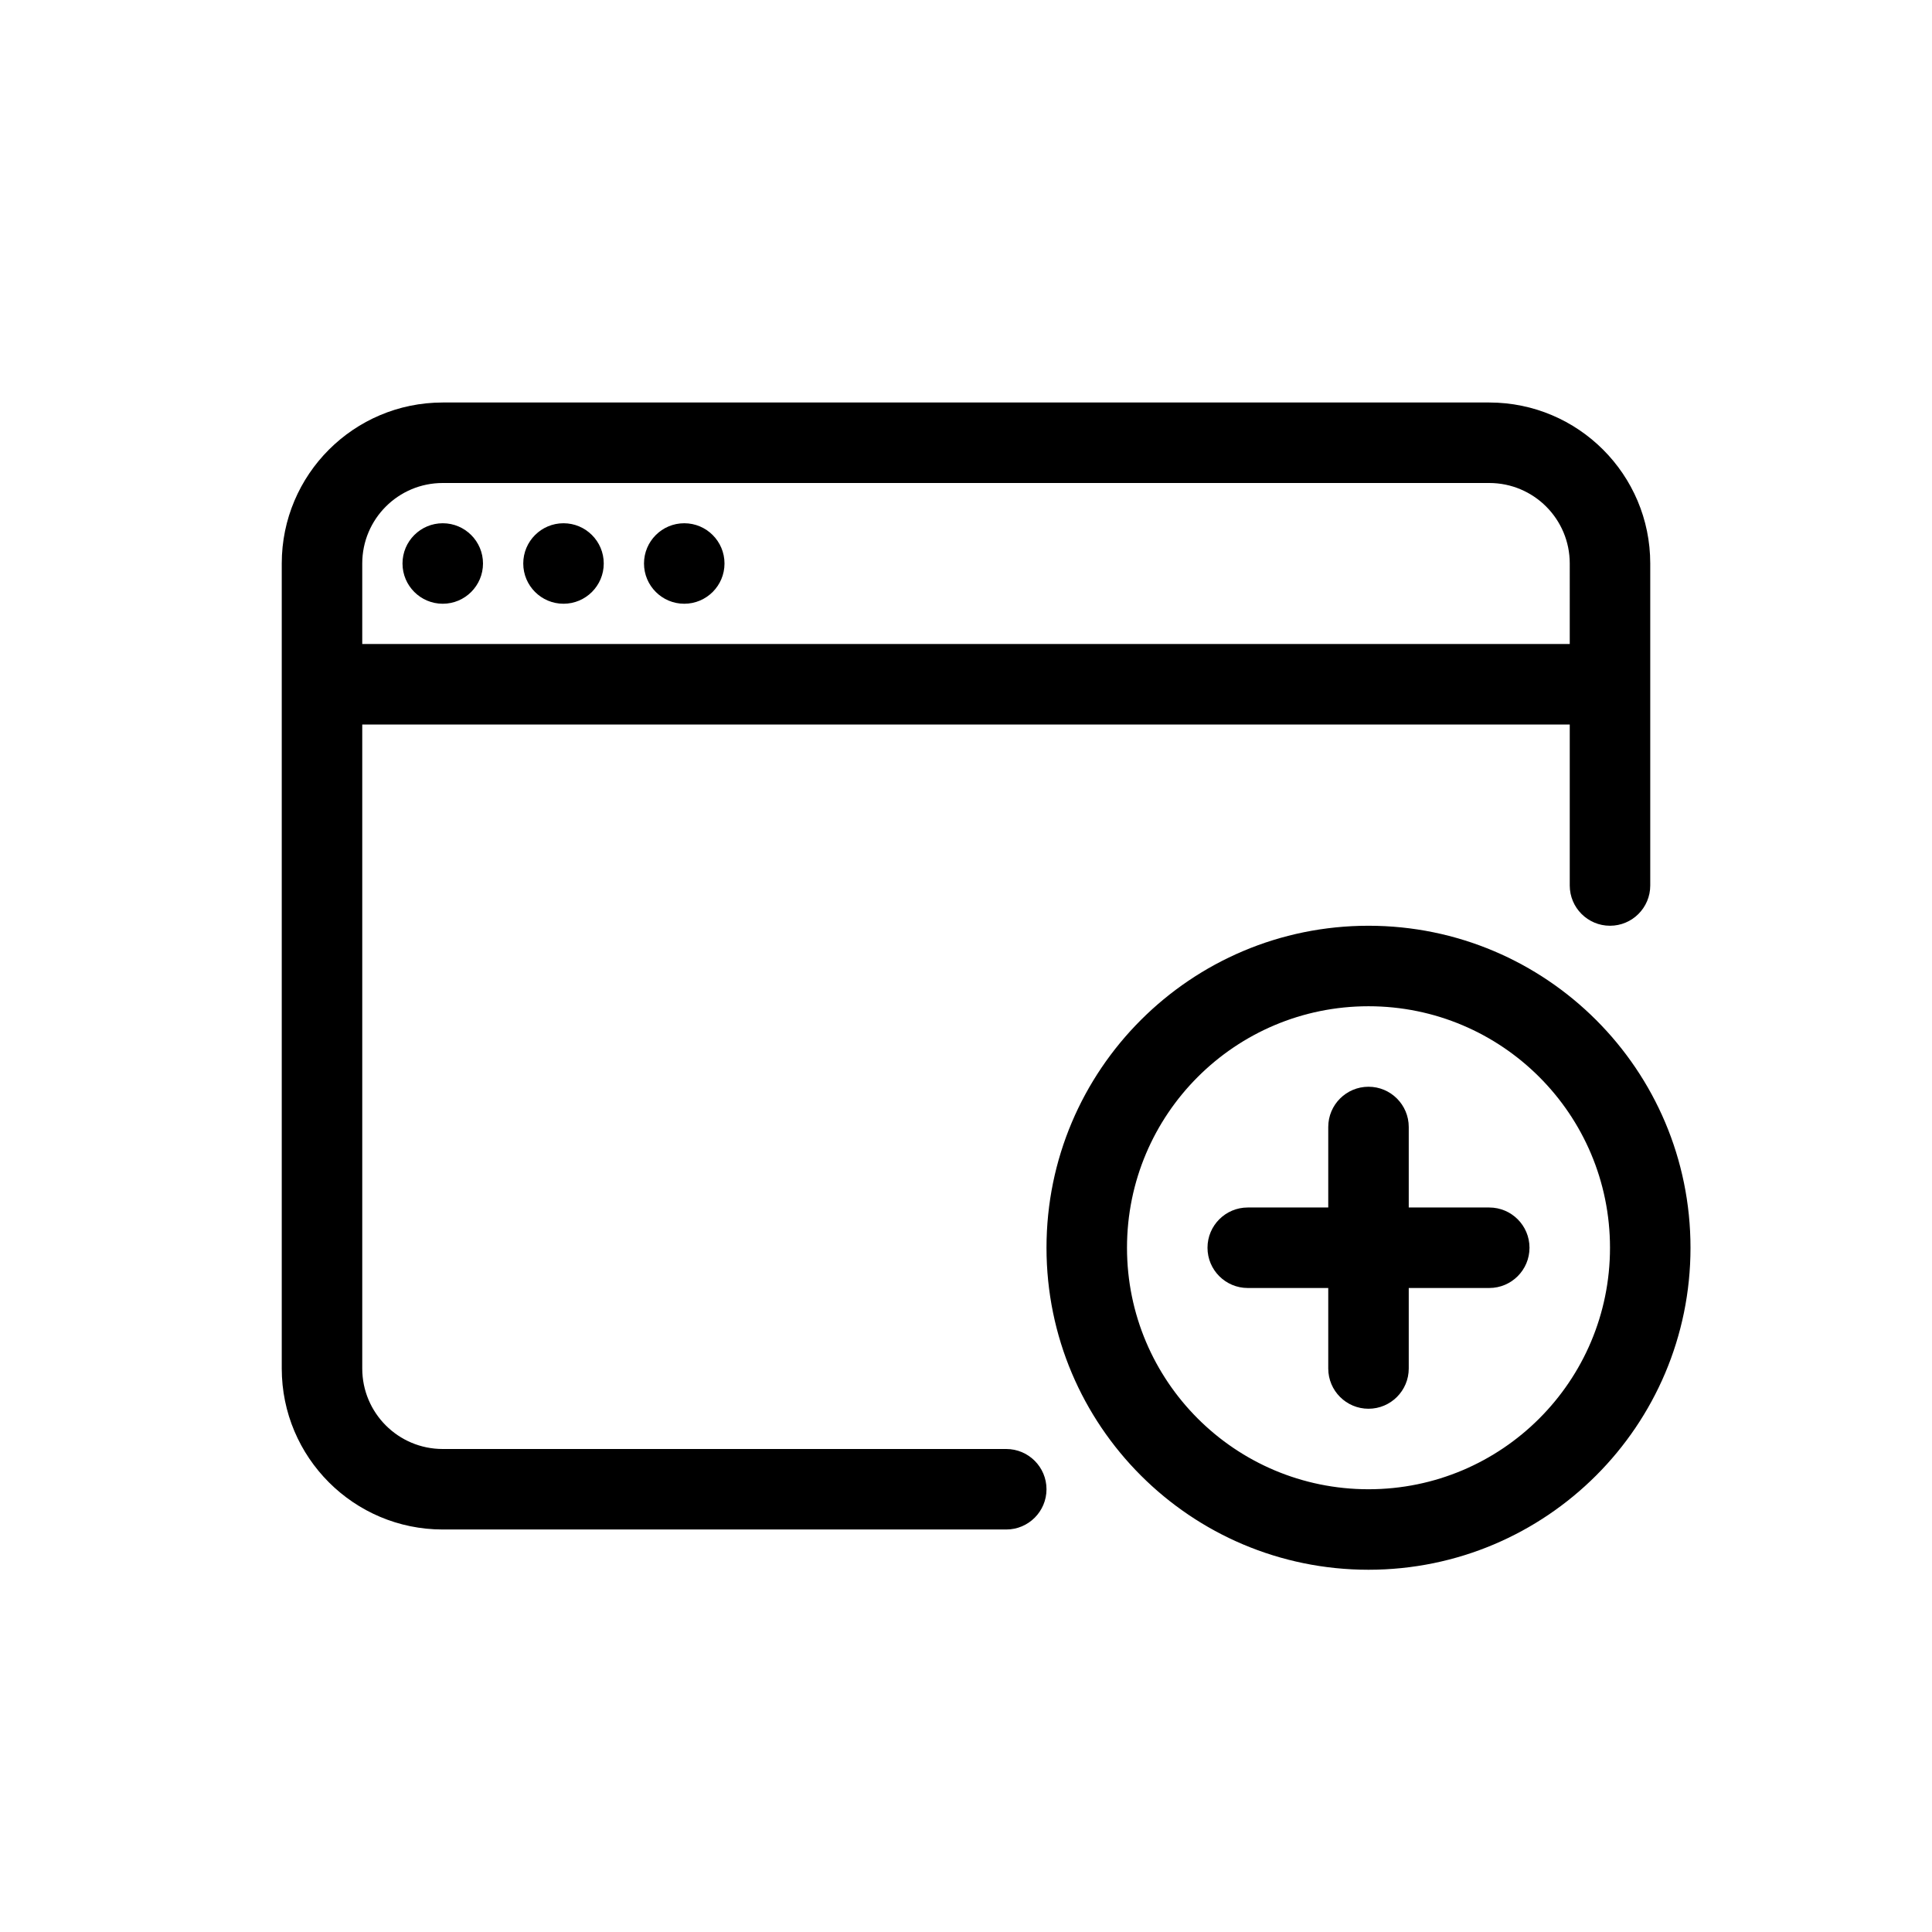 <svg viewBox="0 0 48 48" xmlns="http://www.w3.org/2000/svg"><path clip-rule="evenodd" d="m11 10c-2.209 0-4 1.791-4 4v20c0 2.209 1.791 4 4 4h14c.552 0 1-.448 1-1s-.448-1-1-1h-14c-1.105 0-2-.895-2-2v-16h30v4c0 .552.448 1 1 1s1-.448 1-1v-8c0-2.209-1.791-4-4-4zm28 4c0-1.105-.895-2-2-2h-26c-1.105 0-2 .895-2 2v2h30zm-27 0c0 .552-.448 1-1 1s-1-.448-1-1 .448-1 1-1 1 .448 1 1zm2 1c.552 0 1-.448 1-1s-.448-1-1-1-1 .448-1 1 .448 1 1 1zm4-1c0 .552-.448 1-1 1s-1-.448-1-1 .448-1 1-1 1 .448 1 1zm10 17c0-3.314 2.686-6 6-6s6 2.686 6 6-2.686 6-6 6-6-2.686-6-6zm6-8c-4.418 0-8 3.582-8 8s3.582 8 8 8 8-3.582 8-8-3.582-8-8-8zm0 4c.552 0 1 .448 1 1v2h2c.552 0 1 .448 1 1s-.448 1-1 1h-2v2c0 .552-.448 1-1 1s-1-.448-1-1v-2h-2c-.552 0-1-.448-1-1s.448-1 1-1h2v-2c0-.552.448-1 1-1z" fill="currentColor" fill-rule="evenodd"/></svg>